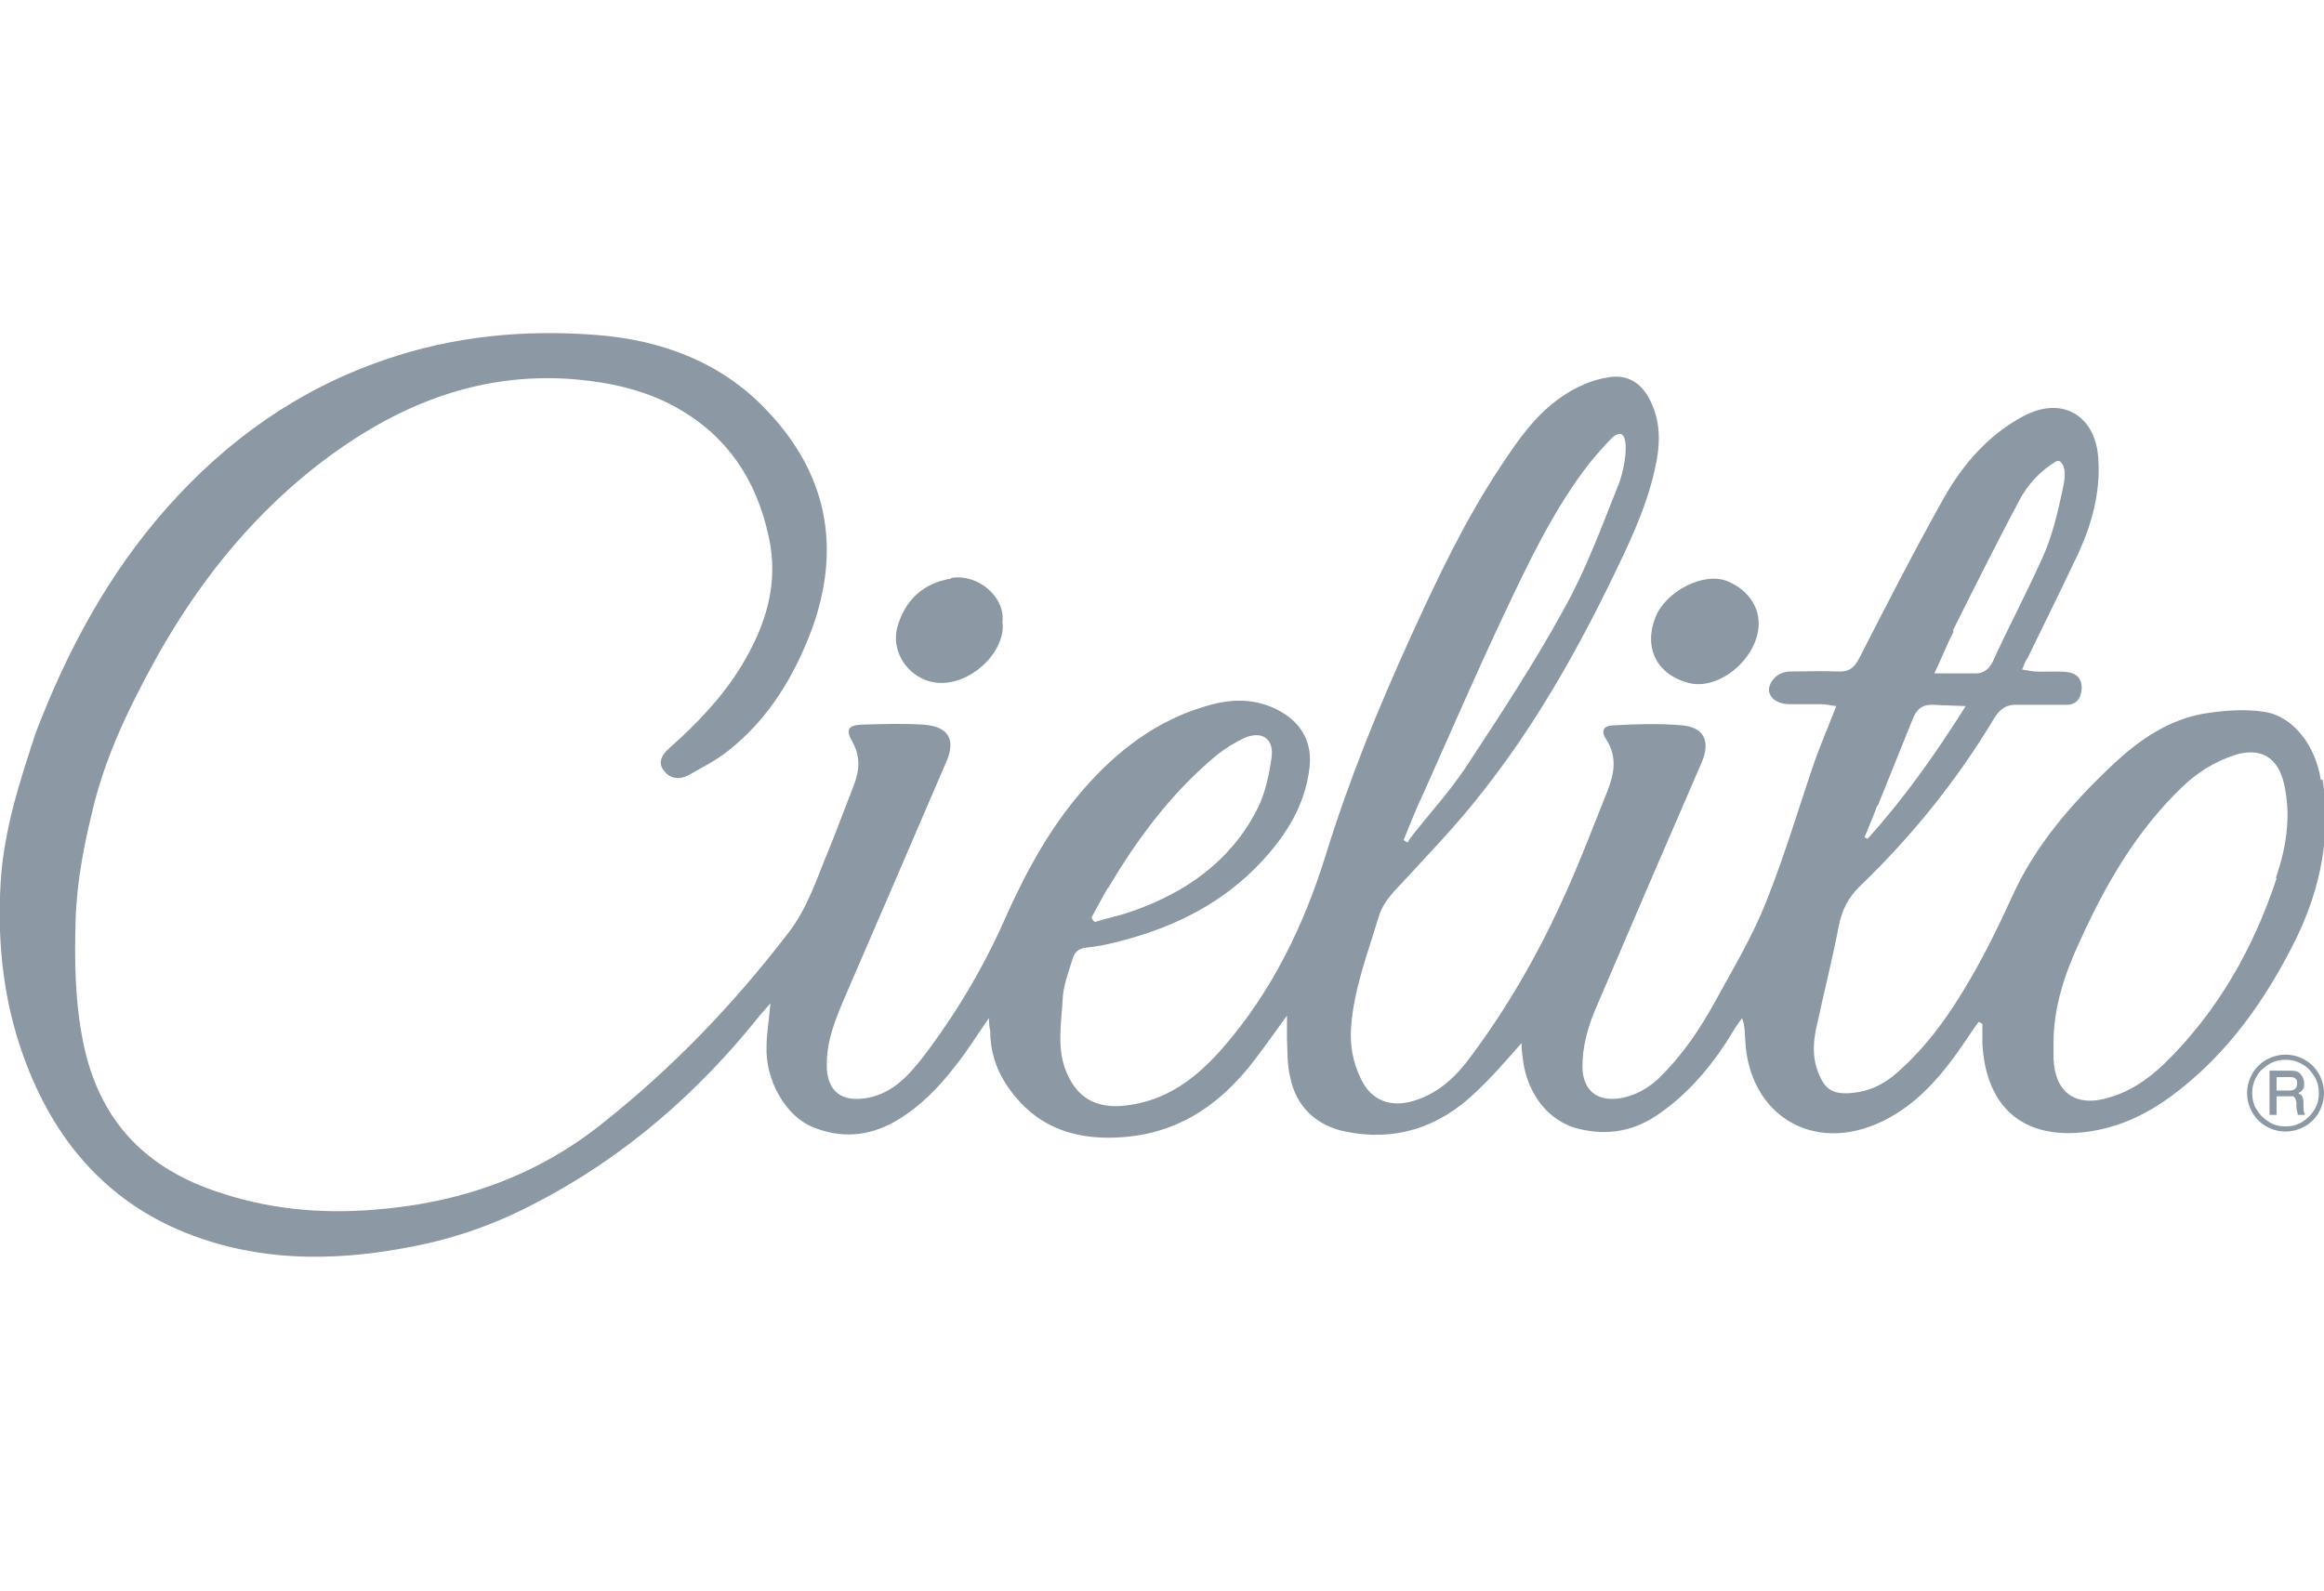<?xml version="1.0" encoding="UTF-8"?>
<svg id="Capa_2" data-name="Capa 2" xmlns="http://www.w3.org/2000/svg" viewBox="0 0 36.26 24.83">
  <defs>
    <style>
      .cls-1 {
        fill: #8c98a4;
      }

      .cls-2 {
        fill: none;
      }
    </style>
  </defs>
  <g id="Capa_1-2" data-name="Capa 1">
    <g>
      <g>
        <g>
          <path class="cls-1" d="m36.21,12.17c-.08-.52-.42-.99-.88-1.06-.31-.05-.65-.02-.96.03-.54.1-.98.4-1.38.77-.65.61-1.23,1.27-1.6,2.09-.2.44-.41.87-.65,1.28-.31.54-.67,1.05-1.14,1.46-.21.19-.45.3-.73.32-.28.02-.4-.06-.5-.32-.1-.25-.08-.5-.02-.75.11-.51.24-1.02.34-1.54.05-.25.15-.45.34-.63.81-.78,1.51-1.65,2.09-2.62.09-.14.19-.21.36-.2.25,0,.51,0,.76,0,.16,0,.23-.1.24-.26,0-.16-.09-.23-.22-.25-.16-.02-.33,0-.5-.01-.06,0-.13-.02-.21-.03.03-.08.05-.13.08-.17.27-.55.54-1.1.8-1.65.21-.46.34-.94.31-1.45-.03-.68-.55-1.01-1.16-.69-.55.29-.95.75-1.25,1.28-.46.82-.89,1.66-1.32,2.5-.08.16-.17.22-.34.21-.24-.01-.49,0-.74,0-.18,0-.32.14-.33.28,0,.13.13.23.32.23.17,0,.33,0,.5,0,.07,0,.13.02.23.03-.12.31-.24.59-.34.87-.25.73-.47,1.48-.76,2.2-.21.53-.51,1.03-.79,1.54-.24.44-.52.85-.88,1.2-.17.16-.37.27-.6.31-.37.06-.59-.13-.59-.5,0-.3.08-.59.19-.86.55-1.29,1.11-2.59,1.67-3.88.14-.33.04-.55-.31-.58-.35-.03-.7-.02-1.05,0-.17,0-.22.08-.13.22.17.26.13.52.03.78-.24.6-.47,1.21-.74,1.79-.38.83-.84,1.62-1.38,2.35-.23.32-.51.6-.91.72-.36.11-.67,0-.83-.35-.12-.25-.17-.51-.15-.79.04-.6.26-1.16.43-1.73.05-.17.15-.3.28-.44.46-.5.93-.98,1.34-1.51.79-1,1.42-2.1,1.98-3.24.28-.58.57-1.16.71-1.8.09-.39.1-.76-.1-1.12-.14-.25-.36-.36-.63-.31-.26.04-.5.15-.72.3-.41.28-.68.67-.95,1.08-.56.84-.99,1.75-1.41,2.67-.51,1.12-.97,2.25-1.33,3.42-.34,1.09-.83,2.1-1.58,2.97-.42.49-.91.87-1.59.93-.41.03-.69-.12-.86-.5-.17-.38-.09-.78-.07-1.17.01-.21.09-.41.15-.61.03-.11.09-.18.22-.19.19-.02.38-.06.56-.11.84-.22,1.59-.6,2.18-1.24.38-.41.67-.87.74-1.45.05-.38-.11-.69-.44-.88-.38-.22-.78-.21-1.17-.09-.76.22-1.37.68-1.89,1.27-.54.61-.92,1.31-1.25,2.05-.34.77-.77,1.49-1.28,2.16-.22.28-.46.55-.84.63-.43.09-.67-.1-.66-.53,0-.38.15-.73.3-1.08.52-1.2,1.04-2.41,1.56-3.62.16-.36.04-.56-.35-.59-.32-.02-.65-.01-.97,0-.21.01-.25.08-.14.27.13.23.11.45.02.68-.13.33-.25.66-.38.98-.19.45-.33.92-.64,1.32-.85,1.11-1.81,2.11-2.91,2.98-1.04.83-2.24,1.24-3.55,1.34-.85.07-1.69-.01-2.51-.3-1.12-.39-1.79-1.14-2.03-2.3-.13-.64-.14-1.28-.12-1.93.02-.62.14-1.21.29-1.81.21-.82.58-1.57.99-2.31.62-1.1,1.39-2.08,2.38-2.88,1.2-.96,2.54-1.56,4.13-1.43.56.05,1.11.17,1.6.45.78.44,1.23,1.12,1.42,1.99.17.74-.04,1.4-.42,2.03-.3.49-.69.9-1.12,1.28-.15.13-.18.25-.09.36.1.13.24.14.38.07.21-.12.43-.23.62-.38.62-.49,1.02-1.14,1.3-1.88.48-1.3.24-2.47-.72-3.46-.7-.73-1.62-1.07-2.61-1.15-1.13-.09-2.25.01-3.34.39-1.34.46-2.45,1.25-3.39,2.31-.91,1.03-1.55,2.22-2.04,3.5C.31,12.19.06,12.95.01,13.77c-.06,1.02.06,2.01.45,2.96.51,1.25,1.38,2.16,2.68,2.6,1.11.38,2.24.34,3.37.11.64-.13,1.25-.35,1.82-.65,1.4-.72,2.56-1.73,3.54-2.96.04-.05.09-.1.15-.17-.02.25-.06.47-.06.68-.02.52.3,1.08.72,1.25.44.18.87.15,1.29-.09.38-.22.68-.53.94-.87.18-.22.32-.46.52-.74,0,.11.01.15.02.2,0,.3.08.57.24.82.42.65,1.03.89,1.79.84.85-.05,1.49-.46,2.01-1.1.2-.25.38-.51.59-.8,0,.14,0,.25,0,.36.01.2,0,.4.05.6.09.47.42.76.86.85.77.16,1.46-.06,2.03-.61.25-.23.47-.49.72-.77,0,.1.01.18.02.25.06.5.37.97.88,1.09.46.11.87.03,1.25-.24.49-.34.86-.8,1.16-1.3.04-.07.09-.13.13-.19.05.13.04.24.05.34.05,1.15,1.04,1.8,2.14,1.27.58-.28.97-.77,1.32-1.29.06-.09.12-.18.18-.26.02,0,.04.02.06.03,0,.1,0,.21,0,.31.05.89.53,1.45,1.48,1.39.56-.04,1.05-.26,1.49-.59.86-.64,1.46-1.5,1.93-2.45.38-.79.54-1.6.41-2.47Zm-5.74-2.33c.34-.68.68-1.36,1.03-2.02.13-.25.33-.47.58-.62.03-.01.06-.01.08.02.09.1.05.29.02.43-.07.33-.15.67-.28.98-.25.57-.55,1.13-.81,1.7-.07.14-.17.19-.31.18-.18,0-.36,0-.6,0,.12-.25.2-.46.3-.65Zm-1.17,2.73c.18-.45.36-.89.54-1.34.06-.16.15-.24.33-.23.15.01.3.01.5.02-.48.76-.96,1.44-1.53,2.07-.02,0-.03-.02-.05-.02.07-.17.14-.33.2-.5Zm-7.09-.19c.42-.94.83-1.89,1.27-2.82.36-.76.72-1.52,1.22-2.2.11-.15.23-.29.35-.42.06-.06.13-.16.22-.17.17.01.08.56-.02.8-.26.65-.5,1.31-.84,1.92-.47.86-1.01,1.68-1.55,2.5-.24.36-.54.69-.81,1.03-.03.04-.06.08-.09.13-.02-.01-.04-.03-.06-.04.1-.24.19-.48.3-.71Zm-4.92,1.48c.46-.78,1-1.5,1.7-2.08.13-.1.27-.19.42-.26.27-.12.47,0,.43.3-.04.28-.1.57-.23.82-.41.8-1.11,1.29-1.94,1.58-.19.07-.4.11-.59.17-.02-.02-.04-.04-.05-.07.09-.16.17-.32.26-.47Zm18.23-.15c-.36,1.09-.92,2.08-1.75,2.89-.27.26-.57.46-.94.55-.44.11-.77-.09-.79-.63,0-.08,0-.16,0-.24,0-.57.18-1.1.42-1.61.4-.88.88-1.71,1.59-2.39.23-.22.5-.39.8-.49.42-.14.7.03.79.46.11.5.03.98-.13,1.45Z"/>
          <path class="cls-1" d="m25.83,9.63c-.19.48.02.9.52,1.03.48.12,1.08-.39,1.09-.92,0-.31-.2-.55-.49-.67-.37-.15-.96.16-1.12.56Z"/>
          <path class="cls-1" d="m14.84,9.03c-.43.07-.72.33-.84.76-.09.34.11.69.43.82.58.23,1.28-.4,1.21-.9.05-.39-.38-.76-.8-.69Z"/>
        </g>
        <path class="cls-1" d="m36.26,17.06c0,.11-.03.21-.08.3-.05.09-.13.17-.22.22-.09.05-.19.08-.3.08s-.21-.03-.3-.08c-.09-.05-.17-.13-.22-.22-.05-.09-.08-.19-.08-.3s.03-.21.08-.3c.05-.09.13-.17.22-.22s.19-.08.3-.08.21.03.3.08.17.13.22.22c.05.09.08.19.08.3Zm-.08,0c0-.09-.02-.18-.07-.26-.05-.08-.11-.15-.19-.19-.08-.05-.17-.07-.26-.07s-.18.02-.26.07-.15.11-.19.19c-.05.08-.07.17-.07.26s.02.18.07.26c.05.08.11.14.19.19s.17.07.26.07.18-.02.26-.07c.08-.05.14-.11.19-.19.05-.08.07-.17.07-.26Zm-.77-.35h.29c.07,0,.12,0,.15.02.03.01.05.04.07.07.02.03.03.07.03.11,0,.04,0,.07-.02.09-.01.02-.03.04-.07.06.03.02.05.03.06.05.01.02.02.06.02.1v.08s0,.07.02.09v.02s-.11,0-.11,0c0-.03-.01-.06-.02-.1v-.09s-.01-.05-.02-.07c0-.01-.02-.02-.03-.03-.01,0-.04,0-.09,0h-.17v.29h-.11v-.7Zm.11.1v.21h.17c.05,0,.09,0,.11-.02.03-.02.04-.05.04-.09,0-.04,0-.06-.03-.08-.02-.02-.06-.02-.11-.02h-.18Z"/>
      </g>
      <rect class="cls-2" width="36.26" height="24.83"/>
    </g>
  </g>
</svg>